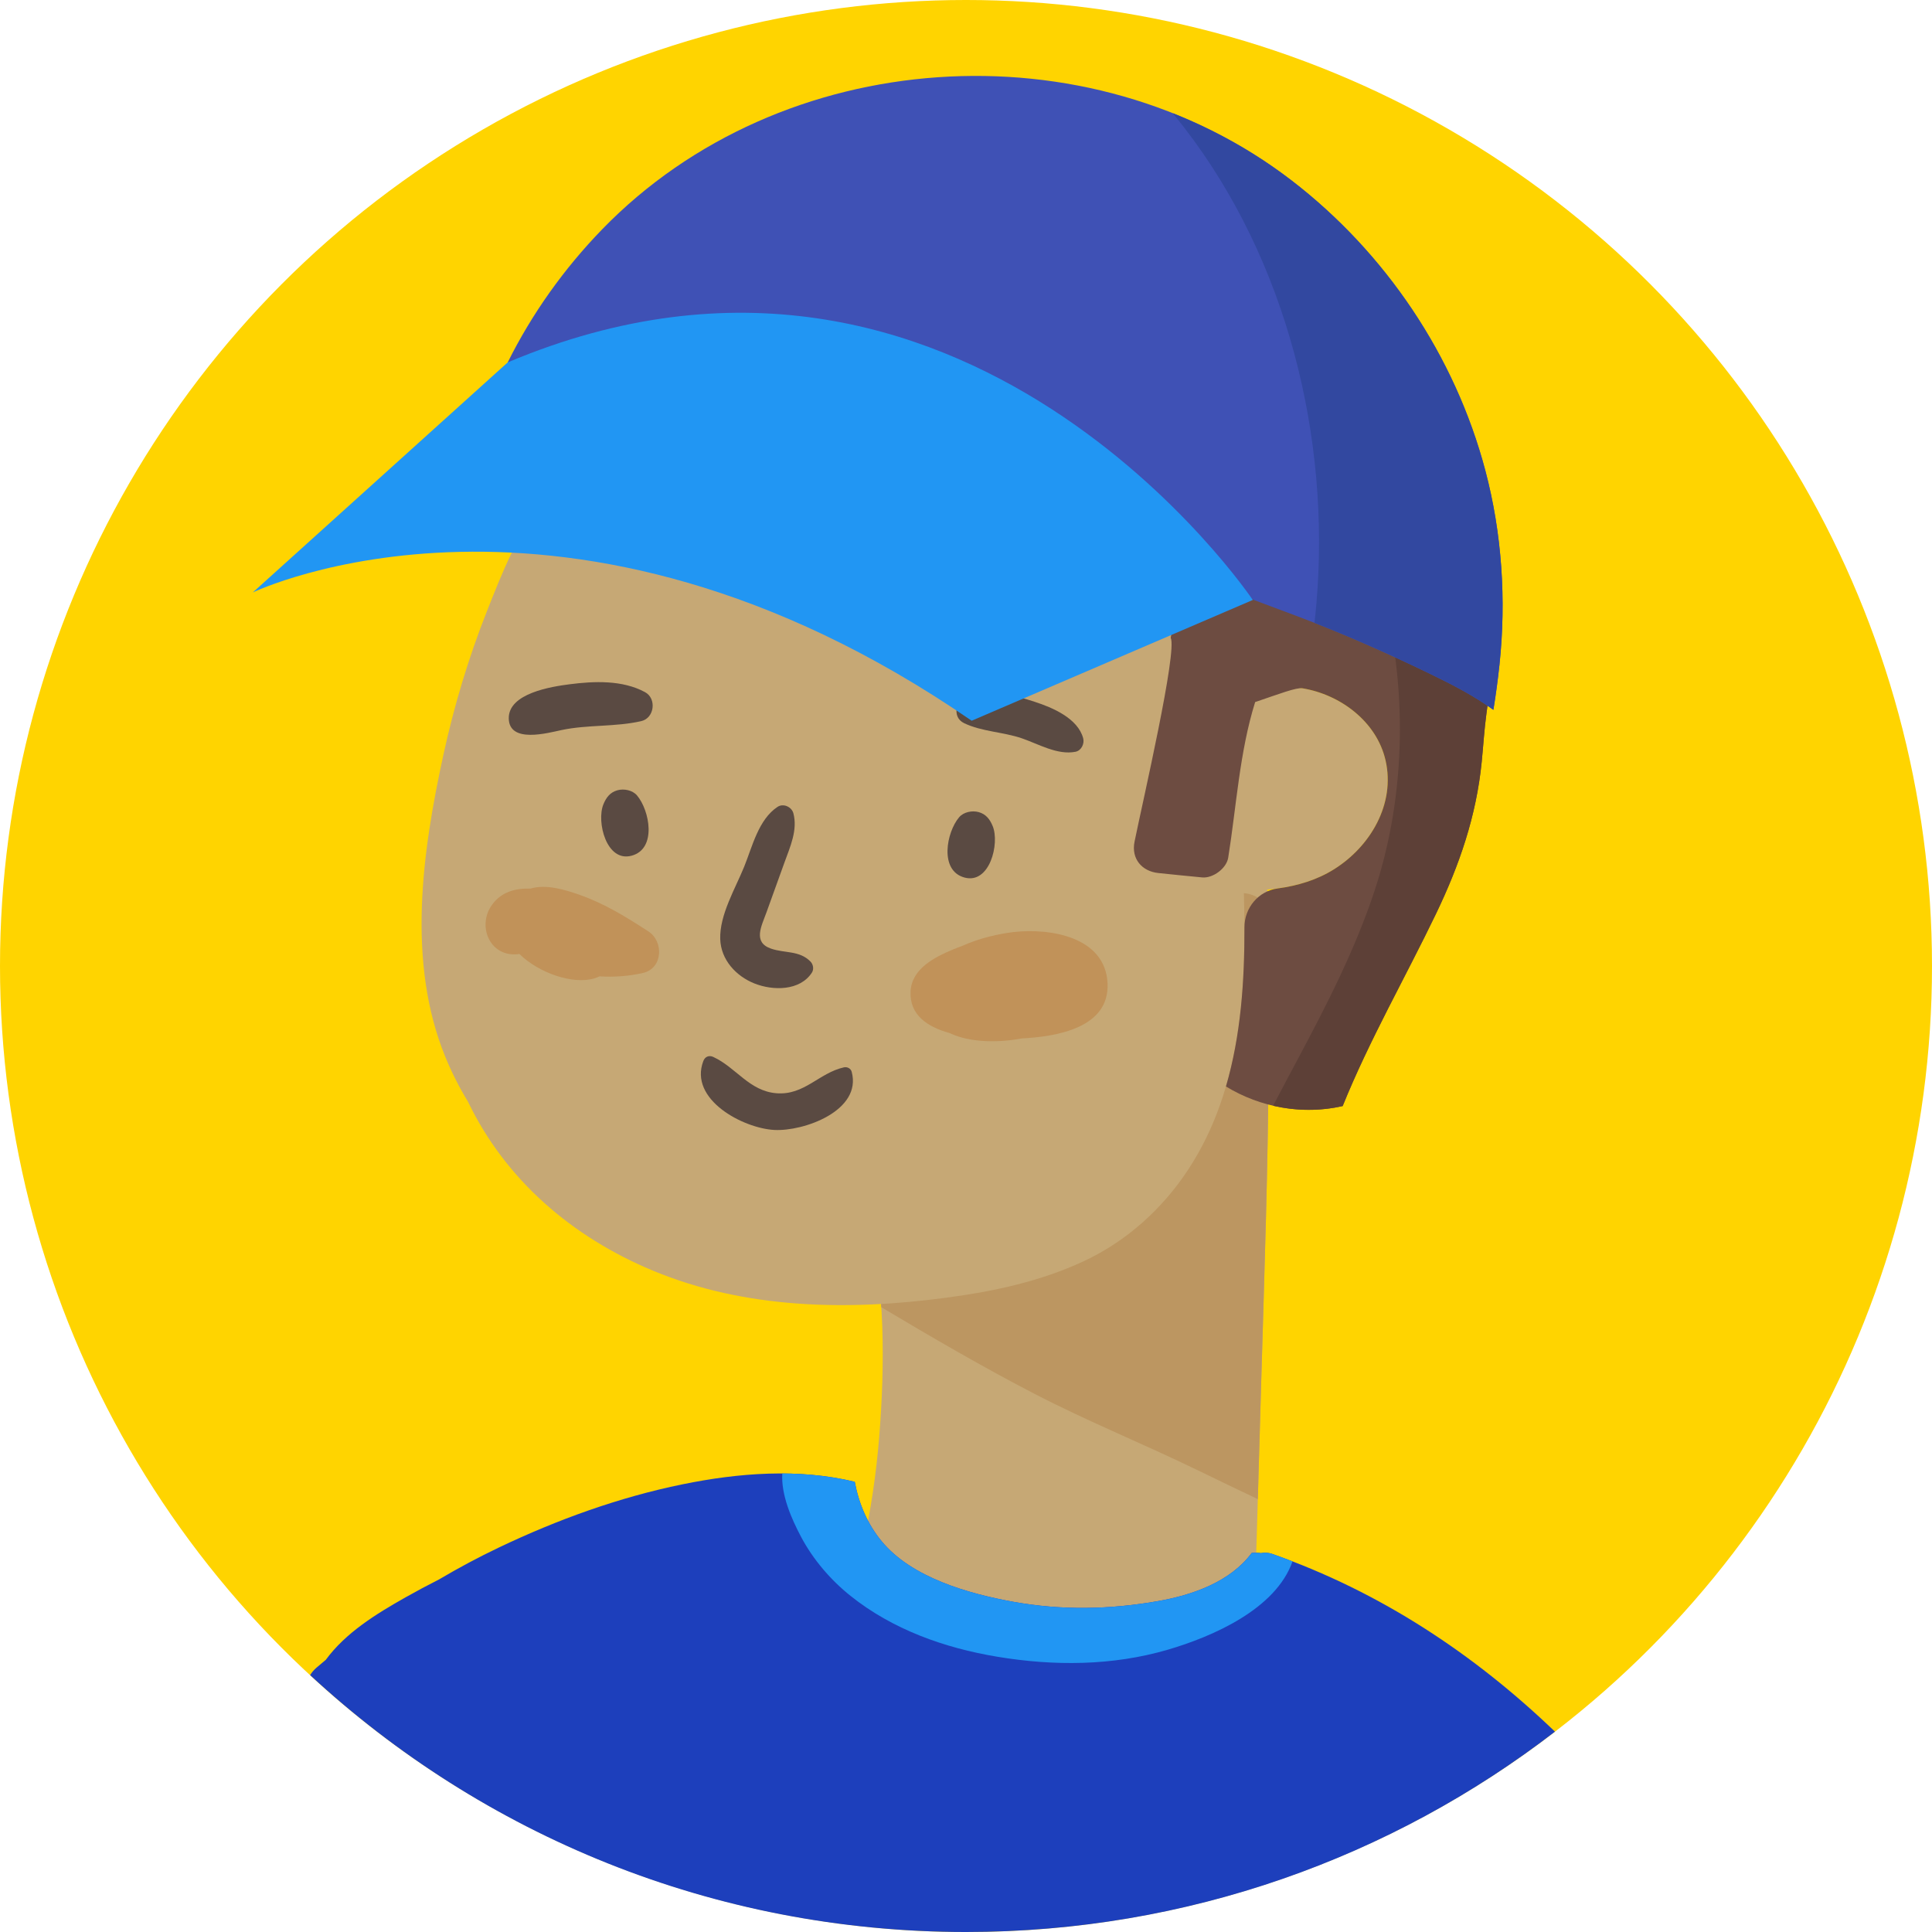 <?xml version="1.0" ?><svg style="enable-background:new 0 0 5984.956 5984.956;" version="1.1" viewBox="0 0 5984.956 5984.956" xml:space="preserve" xmlns="http://www.w3.org/2000/svg" xmlns:xlink="http://www.w3.org/1999/xlink"><g id="_x31_2-Delivery_Man"><g><g><circle cx="2992.478" cy="2992.478" r="2992.478" style="fill:#FFD400;"/></g><g><path d="M3913.349,2709.173c-20.072-60.246-80.455-70.826-122.249-42.319     c-14.918-0.283-30.181,3.634-44.49,12.927c-55.216,35.86-94.336,84.029-137.254,133.144     c-40.904,46.812-82.267,93.302-123.752,139.602c-85.128,95.013-174.717,185.501-266.884,273.652     c-90.129,86.2-183.122,169.2-279.872,247.92c-84.199,68.507-199.427,165.203-198.602,284.96     c-0.993,1.692-1.954,3.419-2.754,5.307c-23.793,56.168-18.263,109.41-15.113,169.032c3.09,58.49,8.691,116.765,10.712,175.338     c3.96,114.75-0.393,229.426-9.571,343.82c-18.26,227.553-67.981,451.408-144.013,666.642     c-19.576,55.413,17.556,118.346,69.237,140.251c22.565,19.293,52.334,31.167,84.417,34.555     c336.959,35.58,673.921,71.141,1010.893,106.616c72.671,7.65,128.632-66.442,131.306-131.306     c13.743-333.249,22.212-666.672,31.942-1000.06c9.63-329.969,21.236-660.336,22.574-990.442     c0.377-92.956,0.741-185.909,1.302-278.862C3931.76,2904.048,3944.052,2801.316,3913.349,2709.173z" style="fill:#C6A875;"/></g><g><path d="M3941.779,4813.936c-12.431-4.371-24.298-4.935-35.216-2.686     c-9.411-1.135-19.144-1.278-29.061-0.405c-66.339,89.415-183.368,130.297-289.823,148.997     c-149.858,26.327-298.757,29.238-448.756,2.179c-138.793-25.039-314.733-74.637-407.804-187.574     c-44.595-54.116-70.735-117.475-83.252-184.116c-173.937-42.23-359.91-27.753-533.709,7.789     c-196.568,40.197-387.416,109.377-568.303,195.58c-63.361,30.197-125.201,63.278-185.503,98.915     c-35.097,17.788-69.802,36.288-104.004,55.607c-91.873,51.892-185.468,109.65-247.028,193.491     c-9.817,8.199-19.598,16.447-29.308,24.777c-7.762,6.659-14.108,14.369-19.345,22.702     c533.637,493.819,1247.41,795.765,2031.81,795.765c686.844,0,1319.513-231.56,1824.559-620.652     C4565.778,5123.108,4274.727,4930.938,3941.779,4813.936z" style="fill:#1D3FBC;"/></g><g><path d="M3931.177,2999.949c0.348-57.01,4.769-116.424,1.901-174.602     c-25.291-62.11-95.353-72.701-144.222-42.332c-17.791-0.308-35.996,3.949-53.062,14.046     c-65.853,38.966-112.51,91.307-163.697,144.677c-48.784,50.866-98.118,101.384-147.593,151.694     c-101.531,103.243-208.38,201.568-318.301,297.355c-107.493,93.666-218.402,183.855-333.792,269.393     c-3.519,2.607-7.152,5.322-10.753,8.004c-13.524,28.588-21.632,58.901-21.413,90.874c-0.993,1.692-1.955,3.42-2.754,5.308     c-23.792,56.167-18.265,109.409-15.114,169.032c2.046,38.714,5.131,77.339,7.611,116.014     c156.451,93.177,313.738,185.115,476.356,269.237c163.605,84.633,335.253,154.063,501.196,234.535     c62.865,30.484,125.744,60.969,188.956,90.844c3.636-124.923,7.16-249.85,10.805-374.773     c9.629-329.969,21.236-660.336,22.574-990.441C3930.253,3185.856,3930.618,3092.902,3931.177,2999.949z" style="fill:#BC9661;"/></g><g><path d="M4292.162,2355.21c-27.491-119.859-140.029-203.81-257.501-223.051     c-79.552-13.032-157.547-0.937-231.976,24.591c12.151-194.359,29.179-388.348,45.198-582.466     c3.033-36.764-29.643-78.08-65.347-85.832c-338.395-73.469-681.767-119.991-1028.05-131.53     c-171.934-5.729-344.156-3.294-515.853,7.421c-169.202,10.562-354.191,19.069-513.578,77.679     c-50.277,18.491-62.271,74.191-39.328,109.905c-81.742,97.755-131.433,225.358-177.277,341.316     c-57.053,144.31-101.674,292.579-134.715,444.192c-65.729,301.601-114.568,642.839,6.061,937.157     c19.875,48.49,43.296,94.497,69.829,138.057c116.914,243.028,322.927,419.234,572.138,523.186     c287.494,119.92,606.259,124.901,910.875,84.008c147.205-19.762,290.135-50.177,425.454-113.31     c131.56-61.381,242.466-161.571,322.13-282.491c167.763-254.649,181.532-567.616,172.897-865.066     c97.802-0.46,196.49-13.972,279.858-66.378C4245.606,2621.798,4323.116,2490.18,4292.162,2355.21z" style="fill:#C6A875;"/></g><g><path d="M1973.343,2464.101c-14.02-16.553-40.557-21.542-60.611-16.02     c-22.889,6.303-34.979,22.691-43.509,43.51c-22.003,53.7,9.197,180.699,87.721,159.119     C2035.436,2629.141,2012.41,2510.229,1973.343,2464.101z" style="fill:#5A4A42;"/></g><g><path d="M2971.116,2531.759c14.02-16.553,40.557-21.542,60.611-16.02     c22.889,6.303,34.979,22.691,43.509,43.51c22.003,53.7-9.197,180.699-87.721,159.119     C2909.023,2696.798,2932.049,2577.886,2971.116,2531.759z" style="fill:#5A4A42;"/></g><g><path d="M2638.416,3320.323c-2.858-10.699-13.98-16.185-24.383-13.844     c-76.909,17.32-122.453,87.054-208.589,80.192c-84.556-6.737-124.838-79.623-195.854-112.489     c-13.114-6.069-25.645-0.939-30.781,12.523c-45.738,119.882,123.788,208.527,219.699,213.676     C2490.026,3505.291,2670.573,3440.708,2638.416,3320.323z" style="fill:#5A4A42;"/></g><g><path d="M2510.667,2978.646c-34.355-34.942-79.471-25.183-122.261-40.011     c-56.906-19.72-29.487-69.477-14.112-112.091l55.899-154.947c17.472-48.426,41.278-100.094,27.58-152.125     c-5.262-19.989-31.059-31.877-49.084-19.97c-59.023,38.992-78.014,122.655-103.243,185.027     c-27.586,68.202-76.661,149.378-74.303,224.589c2.001,63.91,48.579,114.573,105.797,137.398     c57.376,22.889,141.101,23.583,178.155-33.555C2521.931,3002.419,2519.184,2987.308,2510.667,2978.646z" style="fill:#5A4A42;"/></g><g><path d="M1998.297,2144.189c-69.797-37.88-157.483-34.333-234.07-24.409     c-54.972,7.122-190.168,27.59-188.165,106.389c1.967,77.394,120.285,44.551,163.35,35.428     c81.666-17.299,166.598-9.179,247.164-27.729C2027.396,2224.471,2034.768,2163.985,1998.297,2144.189z" style="fill:#5A4A42;"/></g><g><path d="M3355.5,2286.999c-16.657-61.999-95.009-95.035-150.594-113.077     c-60.593-19.67-144.583-44.136-206.868-21.704c-35.339,12.726-51.852,68.526-11.497,87.965     c54.743,26.367,120.715,27.068,178.616,46.849c51.805,17.7,110.853,52.921,166.608,41.764     C3349.855,2325.176,3359.995,2303.731,3355.5,2286.999z" style="fill:#5A4A42;"/></g><g><path d="M3431.008,3046.817c-6.055-144.845-178.38-172.47-291.159-159.459     c-44.506,5.135-105.03,18.344-158.324,42.576c-9.961,3.601-19.873,7.379-29.688,11.489     c-56.629,23.72-127.237,59.302-131.04,129.34c-3.959,72.912,51.689,110.472,120.959,129.425     c65.977,31.811,158.438,29.142,223.169,16.714C3272.66,3211.262,3436.775,3184.753,3431.008,3046.817z" style="fill:#C19259;"/></g><g><path d="M2008.547,2885.272c-68.743-44.608-134.832-85.676-212.661-113.117     c-46.42-16.369-104.333-33.784-152.535-19.527c-45.701-1.18-89.371,9.231-119.138,50.181     c-45.586,62.714-10.151,157.64,74.288,153.583c3.341-0.16,6.814-0.663,10.306-1.324c60.598,59.453,166.327,95.639,232.236,75.763     c5.592-1.687,10.965-3.87,16.226-6.265c45.274,2.803,90.949-0.578,134.445-10.505     C2053.794,2999.89,2056.835,2916.607,2008.547,2885.272z" style="fill:#C19259;"/></g><g><path d="M4056.239,1921.554c0.029,0.046,0.057,0.091,0.088,0.136c0.071-0.212,0.151-0.414,0.22-0.629     c0.003-0.002,0.003-0.004,0.003-0.004v-0.004c0.063-0.193,0.125-0.38,0.186-0.575c-0.086,0.122-0.194,0.273-0.274,0.392     c-0.622-1.265-1.627-3.191-3.102-5.933c-4.809-6.359,0.208,2.514,2.76,6.435c-0.109,0.16-0.183,0.277-0.285,0.433     c0.074,0.015,0.148,0.022,0.223,0.037C4056.116,1921.749,4056.179,1921.646,4056.239,1921.554z" style="fill:#37474F;"/></g><g><path d="M4619.989,1990.214c-2.323-3.196-10.416-26.33,2.152-1.816     c-22.57-44.024-18.643-86.453-0.129-120.59c-11.656-102.174-30.82-202.578-61.536-301.057     c-18.16-16.046-37.318-31.1-57.441-45.032c-51.215-35.458-109.73-62.47-169.379-80.243c-7.714-2.299-15.876-4.632-24.303-6.899     c0.141-4.172-0.036-8.355,0.023-12.531c-24.47-9.719-46.083-27.177-61.294-53.184c-7.247-12.39-11.983-26.353-14.539-40.879     c-25.096-27.108-52.407-52.235-79.851-76.921c-68.17-61.318-139.465-119.136-211.622-175.669     c-1.498-1.166-2.541-1.978-3.316-2.583c-3.333-2.557-6.661-5.12-10.002-7.668c-6.954-5.281-13.903-10.568-20.882-15.818     c-12.826-9.647-25.702-19.228-38.678-28.673c-19.739-14.366-39.539-28.944-60.214-41.958     c-34.86-21.944-73.861-39.656-114.49-54.76c-40.794,32.946-99.133,36.958-147.971,12.219     c-61.518-31.163-159.83-27.624-239.31-24.893c-97.031,3.334-194.585,5.112-291.492,10.33     c-201.236,10.837-402.92,47.019-601.489,80.108c-184.038,30.667-366.798,68.432-550.507,100.928     c-35.709,38.002-71.694,75.74-108.795,112.406c-55.923,55.268-114.384,102.136-177.625,144.712     c-61.348,61.802-126.749,119.474-194.787,174.071c-17.249,20.986-33.258,42.351-48.639,65.057c2.337,1.317,4.637,2.702,6.99,3.99     c92.046,50.375,198.298,72.406,300.773,90.439c115.662,20.354,232.464,35.49,349.078,49.215     c244.283,28.75,491.235,46.984,737.16,31.792c124.855-7.713,249.133-22.729,373.969-30.726     c112.675-7.217,242.67-19.505,352.441,12.982c51.502,15.242,93.282,43.907,121.715,82.783     c44.335,27.018,61.192,86.393,50.627,136.349c20.944,41.806-85.617,502.387-112.034,631.647     c-10.733,52.521,22.4,91.913,74.015,97.16c45.259,4.602,90.507,9.418,135.809,13.591c32.779,3.019,75.042-27.816,80.37-61.19     c25.611-160.444,34.957-326.915,83.484-482.189c1.435-0.459,2.879-0.845,4.312-1.329     c68.689-23.159,123.081-44.337,142.079-41.225c117.47,19.241,230.012,103.192,257.5,223.051     c30.956,134.971-46.555,266.587-159.185,337.388c-53.595,33.69-113.518,51.306-175.469,59.714     c-59.44,8.067-102.622,60.32-102.459,120.306c0.459,166.665-11.15,335.224-57.288,493.057     c106.447,64.984,237.482,89.071,361.573,60.637c82.699-204.456,194.836-399.452,289.181-595.728     c72.143-150.084,124.883-301.885,141.628-471.329c4.906-49.641,7.848-99.244,14.554-148.689     c0.843-6.219,1.703-12.437,2.548-18.656c0.155-1.248,0.383-3.077,0.724-5.784c2.211-17.57,4.39-35.145,6.235-52.758     c3.754-35.844,6.832-71.918,6.916-107.987c0.021-9.336-0.73-18.809-0.563-28.146     C4620.565,1996.729,4620.261,1993.402,4619.989,1990.214z" style="fill:#6D4C41;"/></g><g><path d="M3172.701,1530.722c-3.89-22.56-5.742-44.721-5.504-66.288     c-22.762-14.059-45.541-28.102-68.376-42.054c-57.744,103.335-183.749,137.126-292.789,115.734     c-145.558-28.556-281.299-98.762-415.137-161.843c-50.91,61.363-127.526,102.756-204.983,101.053     c-129.744-2.852-255.667-36.105-365.837-105.856c-48.323-30.594-83.424-72.312-104.437-119.401     c-43.974,39.656-89.735,74.956-138.338,107.678c-61.348,61.802-126.749,119.474-194.787,174.071     c-17.249,20.986-33.258,42.351-48.639,65.057c2.337,1.317,4.637,2.702,6.99,3.99c92.046,50.375,198.298,72.406,300.773,90.439     c115.662,20.354,232.464,35.49,349.078,49.215c244.283,28.75,491.235,46.984,737.16,31.792     c124.855-7.713,249.133-22.729,373.969-30.726c36.961-2.367,75.795-5.255,115.158-6.954     C3200.509,1668.355,3184.64,1599.954,3172.701,1530.722z" style="fill:#5D4037;"/></g><g><path d="M4619.989,1990.214c-2.323-3.196-10.416-26.33,2.152-1.816     c-22.57-44.024-18.643-86.453-0.129-120.59c-11.656-102.174-30.82-202.578-61.536-301.057     c-18.16-16.046-37.318-31.1-57.441-45.032c-51.215-35.458-109.73-62.47-169.379-80.243c-7.714-2.299-15.876-4.632-24.303-6.899     c0.141-4.172-0.036-8.355,0.023-12.531c-24.47-9.719-46.083-27.177-61.294-53.184c-7.247-12.39-11.983-26.353-14.539-40.879     c-25.096-27.108-52.407-52.235-79.851-76.921c-68.17-61.318-139.465-119.136-211.622-175.669     c-1.498-1.166-2.541-1.978-3.316-2.583c-3.333-2.557-6.661-5.12-10.002-7.668c-6.954-5.281-13.903-10.568-20.882-15.818     c-12.826-9.647-25.702-19.228-38.678-28.673c-19.739-14.366-39.539-28.944-60.214-41.958     c-20.227-12.732-41.955-23.908-64.479-34.108c15.204,50.121,26.586,101.661,34.657,154.049     c30.996,54.265,60.282,109.101,86.978,165.757c52.235,9.697,102.217,33.852,141.289,70.227     c136.111,126.714,221.912,304.085,270.43,481.35c83.026,303.34,79.362,642.526-19.133,941.687     c-59.977,182.17-148.084,353.99-238.115,522.758c-25.713,48.201-51.482,96.382-76.664,144.865     c70.088,16.273,143.881,17.421,215.392,1.036c82.699-204.456,194.836-399.452,289.181-595.728     c72.143-150.084,124.883-301.885,141.628-471.329c4.906-49.641,7.848-99.244,14.554-148.689     c0.843-6.219,1.703-12.437,2.548-18.656c0.155-1.248,0.383-3.077,0.724-5.784c2.211-17.57,4.39-35.145,6.235-52.758     c3.754-35.844,6.832-71.918,6.916-107.987c0.021-9.336-0.73-18.809-0.563-28.146     C4620.565,1996.729,4620.261,1993.402,4619.989,1990.214z" style="fill:#5D4037;"/></g><g><path d="M2206.202,1273.324c308.836,90.712,613.343,195.419,915.993,304.83     c298.521,107.919,596.452,217.986,893.565,329.71c141.989,53.393,279.622,114.151,416,180.365     c69.246,33.62,135.051,67.728,194.491,110.771c7.639-46.781,13.914-93.575,18.844-140.043     c21.286-200.603,7.819-406.402-43.889-601.632c-93.971-354.801-309.106-674.452-599.672-897.889     C3372.367,75.623,2420.021,139.308,1865.973,709.819c-118.897,122.429-218.111,261.999-293.214,412.808     C1786.019,1162.123,1996.722,1211.795,2206.202,1273.324z" style="fill:#3F51B5;"/></g><g><path d="M4601.207,1457.325c-93.971-354.801-309.107-674.452-599.671-897.889     c-113.814-87.52-238.238-157.027-368.932-208.955c12.062,14.782,24.106,29.582,35.782,44.694     c317.561,411.031,453.867,958.904,409.609,1474.371c-1.717,20.003-3.754,39.994-5.953,59.972     c122.195,47.975,241.434,101.281,359.718,158.711c69.246,33.62,135.052,67.727,194.491,110.771     c7.639-46.781,13.914-93.576,18.845-140.043C4666.381,1858.355,4652.915,1652.554,4601.207,1457.325z" style="fill:#3248A0;"/></g><g><path d="M3880.87,1858.609c0,0-894.237-1332.588-2308.111-735.982l-789.572,712.604     c0,0,970.217-467.575,2226.824,397.438L3880.87,1858.609z" style="fill:#2196F3;"/></g><g><path d="M3618.087,5110.317c137.959-40.445,333.978-125.275,385.867-273.473     c-20.561-7.928-41.285-15.567-62.175-22.908c-12.431-4.371-24.298-4.935-35.216-2.686c-9.411-1.135-19.144-1.278-29.061-0.405     c-66.339,89.415-183.368,130.297-289.823,148.997c-149.858,26.327-298.757,29.238-448.756,2.179     c-138.793-25.039-314.733-74.637-407.804-187.574c-44.595-54.116-70.735-117.475-83.252-184.116     c-73.283-17.792-148.708-25.424-224.454-25.75c-4.162,66.718,29.113,141.496,57.992,195.987     c37.245,70.275,91.161,133.322,153.133,182.923c130.226,104.229,290.779,161.385,454.05,188.618     C3264.352,5161.424,3445.997,5160.769,3618.087,5110.317z" style="fill:#2196F3;"/></g></g></g><g id="Layer_1"/></svg>